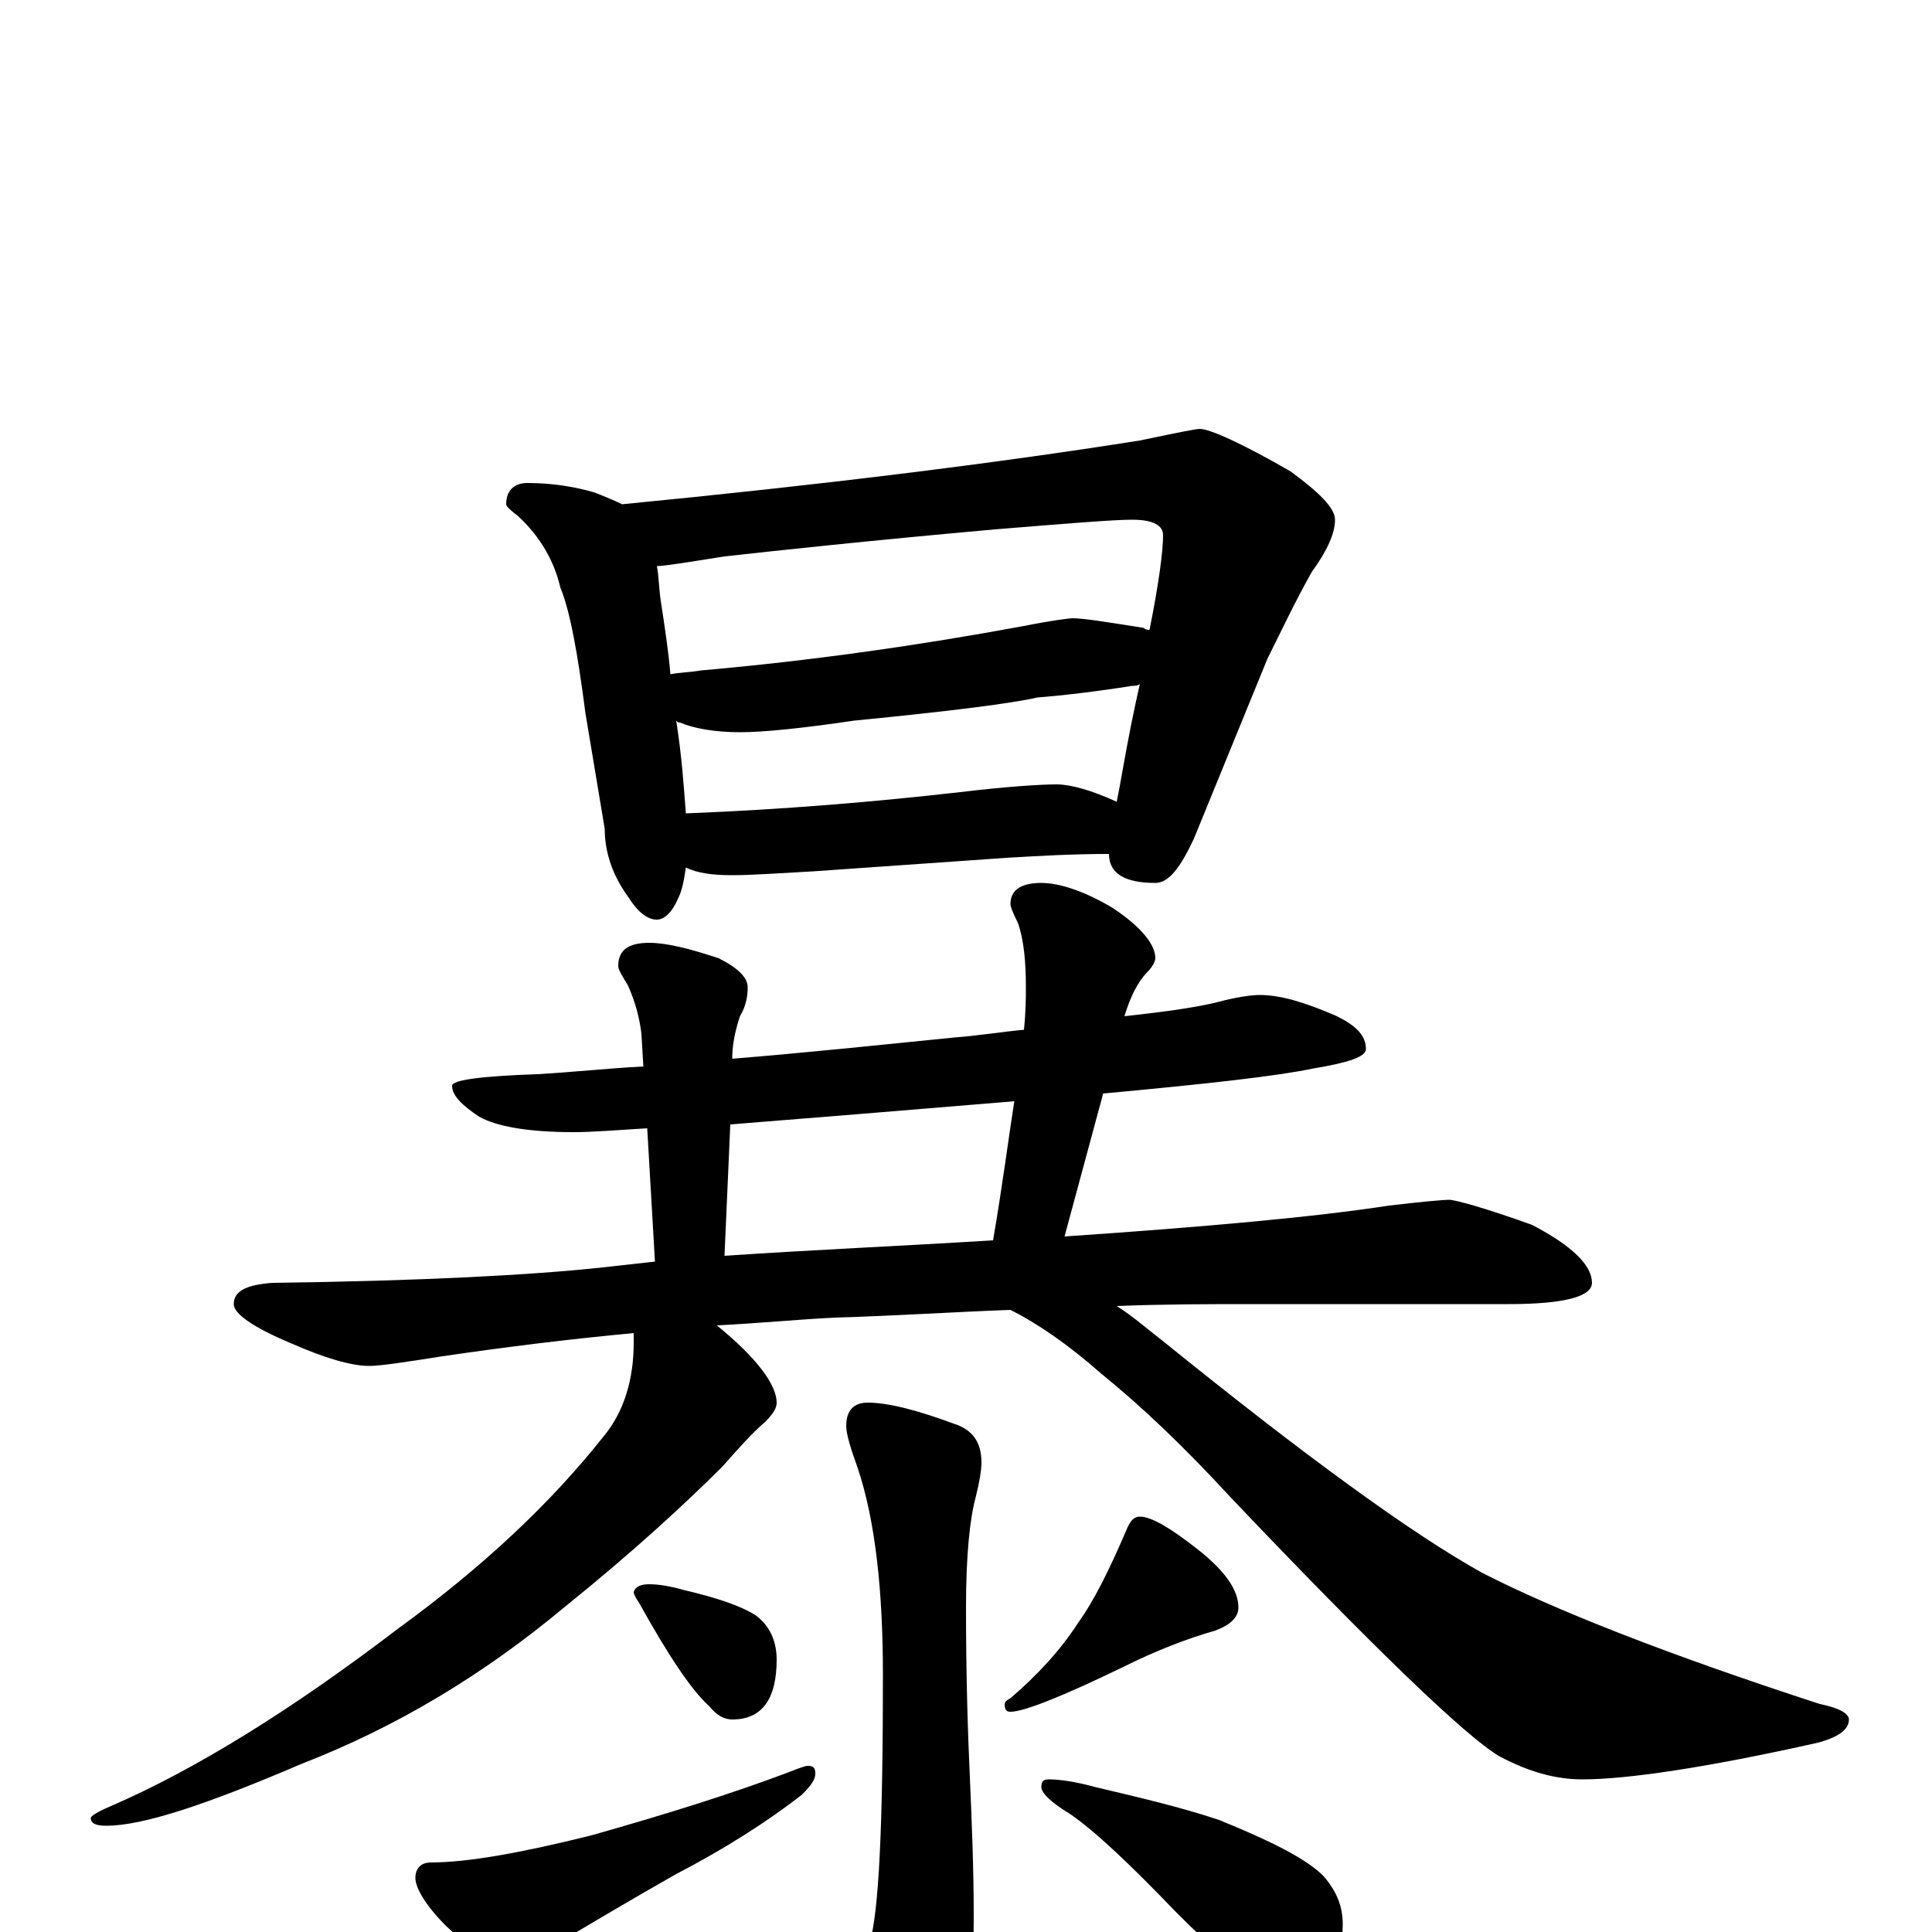 <?xml version="1.0" encoding="utf-8" ?>
<!DOCTYPE svg PUBLIC "-//W3C//DTD SVG 1.1//EN" "http://www.w3.org/Graphics/SVG/1.1/DTD/svg11.dtd">
<svg version="1.1" id="Layer_1" xmlns="http://www.w3.org/2000/svg" xmlns:xlink="http://www.w3.org/1999/xlink" x="0px" y="145px" width="1000px" height="1000px" viewBox="0 0 1000 1000" enable-background="new 0 0 1000 1000" xml:space="preserve">
<g id="Layer_1">
<path id="glyph" transform="matrix(1 0 0 -1 0 1000)" d="M273,750C286,750 298,748 308,745C313,743 318,741 322,739C425,749 514,760 590,772C609,776 619,778 621,778C626,778 642,771 668,756C683,745 691,737 691,731C691,724 687,715 679,704C670,688 663,673 656,659l-38,-93C611,551 605,543 598,543C582,543 574,548 574,558C555,558 538,557 521,556l-100,-7C403,548 389,547 379,547C369,547 361,548 355,551C354,544 353,539 351,535C348,528 344,524 340,524C335,524 330,528 325,536C317,547 313,559 313,571l-10,60C299,662 295,684 290,696C287,709 280,722 268,733C264,736 262,738 262,739C262,746 266,750 273,750M355,579C406,581 453,585 497,590C522,593 539,594 547,594C554,594 565,591 578,585C579,590 580,595 581,601C584,618 587,633 590,646C589,645 587,645 586,645C567,642 550,640 537,639C524,636 493,632 442,627C415,623 395,621 383,621C370,621 359,623 352,626C351,626 351,626 350,627C353,608 354,592 355,579M347,651C352,652 357,652 363,653C420,658 476,666 530,676C545,679 554,680 555,680C561,680 573,678 592,675C593,674 594,674 595,674C600,699 602,715 602,723C602,728 597,731 586,731C576,731 552,729 515,726C448,720 402,715 375,712C356,709 344,707 340,707C341,702 341,696 342,689C344,676 346,663 347,651M652,485C663,485 676,481 692,474C702,469 707,464 707,457C707,453 698,450 680,447C661,443 625,439 571,434l-20,-74C624,365 680,370 719,376C736,378 747,379 750,379C753,379 768,375 793,366C814,355 824,345 824,336C824,329 810,325 781,325l-134,0C626,325 603,325 578,324C586,319 594,312 603,305C676,246 731,206 767,186C804,167 862,144 942,118C952,116 957,113 957,110C957,105 952,101 941,98C883,85 842,79 819,79C805,79 791,83 776,91C759,101 712,146 636,226C613,251 591,272 570,289C553,304 537,315 523,322C495,321 465,319 432,318C412,317 392,315 371,314C392,297 402,283 402,274C402,271 400,268 396,264C389,258 382,250 374,241C355,222 328,197 292,168C250,133 205,106 156,87C107,66 74,55 55,55C50,55 47,56 47,59C47,60 50,62 57,65C101,84 151,115 206,157C250,189 285,222 312,256C323,269 328,286 328,305C328,307 328,309 328,310C296,307 263,303 229,298C210,295 197,293 191,293C182,293 168,297 150,305C131,313 121,320 121,325C121,332 128,335 141,336C218,337 275,340 312,344C321,345 330,346 339,347l-4,69C319,415 306,414 297,414C273,414 257,417 248,422C239,428 234,433 234,438C234,441 249,443 278,444C296,445 314,447 333,448l-1,17C331,473 329,481 325,490C322,495 320,498 320,500C320,508 325,512 336,512C345,512 357,509 372,504C382,499 387,494 387,489C387,484 386,479 383,474C380,465 379,458 379,452C416,455 454,459 494,463C507,464 519,466 530,467C531,477 531,484 531,489C531,502 530,513 527,522C524,528 523,531 523,532C523,539 528,543 539,543C548,543 561,539 576,530C591,520 598,511 598,504C598,503 597,500 594,497C589,492 585,484 582,474C600,476 616,478 629,481C640,484 648,485 652,485M375,350C419,353 465,355 514,358C519,387 522,411 525,430C465,425 416,421 378,418M449,274C460,274 475,270 494,263C503,260 508,254 508,243C508,239 507,233 505,225C502,214 500,195 500,168C500,131 501,102 502,80C503,57 504,33 504,8C504,-34 499,-63 489,-79C474,-99 460,-109 449,-109C444,-109 438,-105 433,-97C421,-77 404,-56 382,-34C375,-29 371,-24 371,-19C371,-16 372,-15 375,-15C378,-15 382,-15 387,-16C412,-21 427,-23 434,-23C442,-23 447,-17 450,-6C455,10 457,56 457,133C457,177 453,213 444,240C440,251 438,258 438,262C438,270 442,274 449,274M336,180C341,180 347,179 354,177C371,173 383,169 391,164C398,159 402,151 402,141C402,120 394,110 379,110C375,110 371,112 367,117C358,125 346,143 331,170C329,173 328,175 328,176C329,179 332,180 336,180M418,86C421,86 422,85 422,82C422,79 420,76 415,71C397,57 375,43 350,30C327,17 307,5 290,-5C277,-12 267,-15 258,-15C253,-15 244,-9 231,3C220,14 215,23 215,28C215,33 218,36 223,36C242,36 270,41 306,50C345,61 380,72 409,83C414,85 417,86 418,86M590,215C596,215 606,209 620,198C634,187 641,177 641,168C641,163 637,159 629,156C615,152 599,146 581,137C550,122 530,114 523,114C521,114 520,115 520,118C520,119 521,120 523,121C537,133 549,146 558,160C566,171 574,187 583,208C585,213 587,215 590,215M543,79C548,79 556,78 567,75C588,70 610,65 631,58C658,47 676,38 685,29C692,21 695,13 695,4C695,-5 693,-14 689,-23C685,-31 679,-35 672,-35C669,-35 663,-33 655,-29C643,-22 628,-9 609,10C585,35 567,52 554,61C544,67 539,72 539,75C539,78 540,79 543,79z"/>
</g>
</svg>
